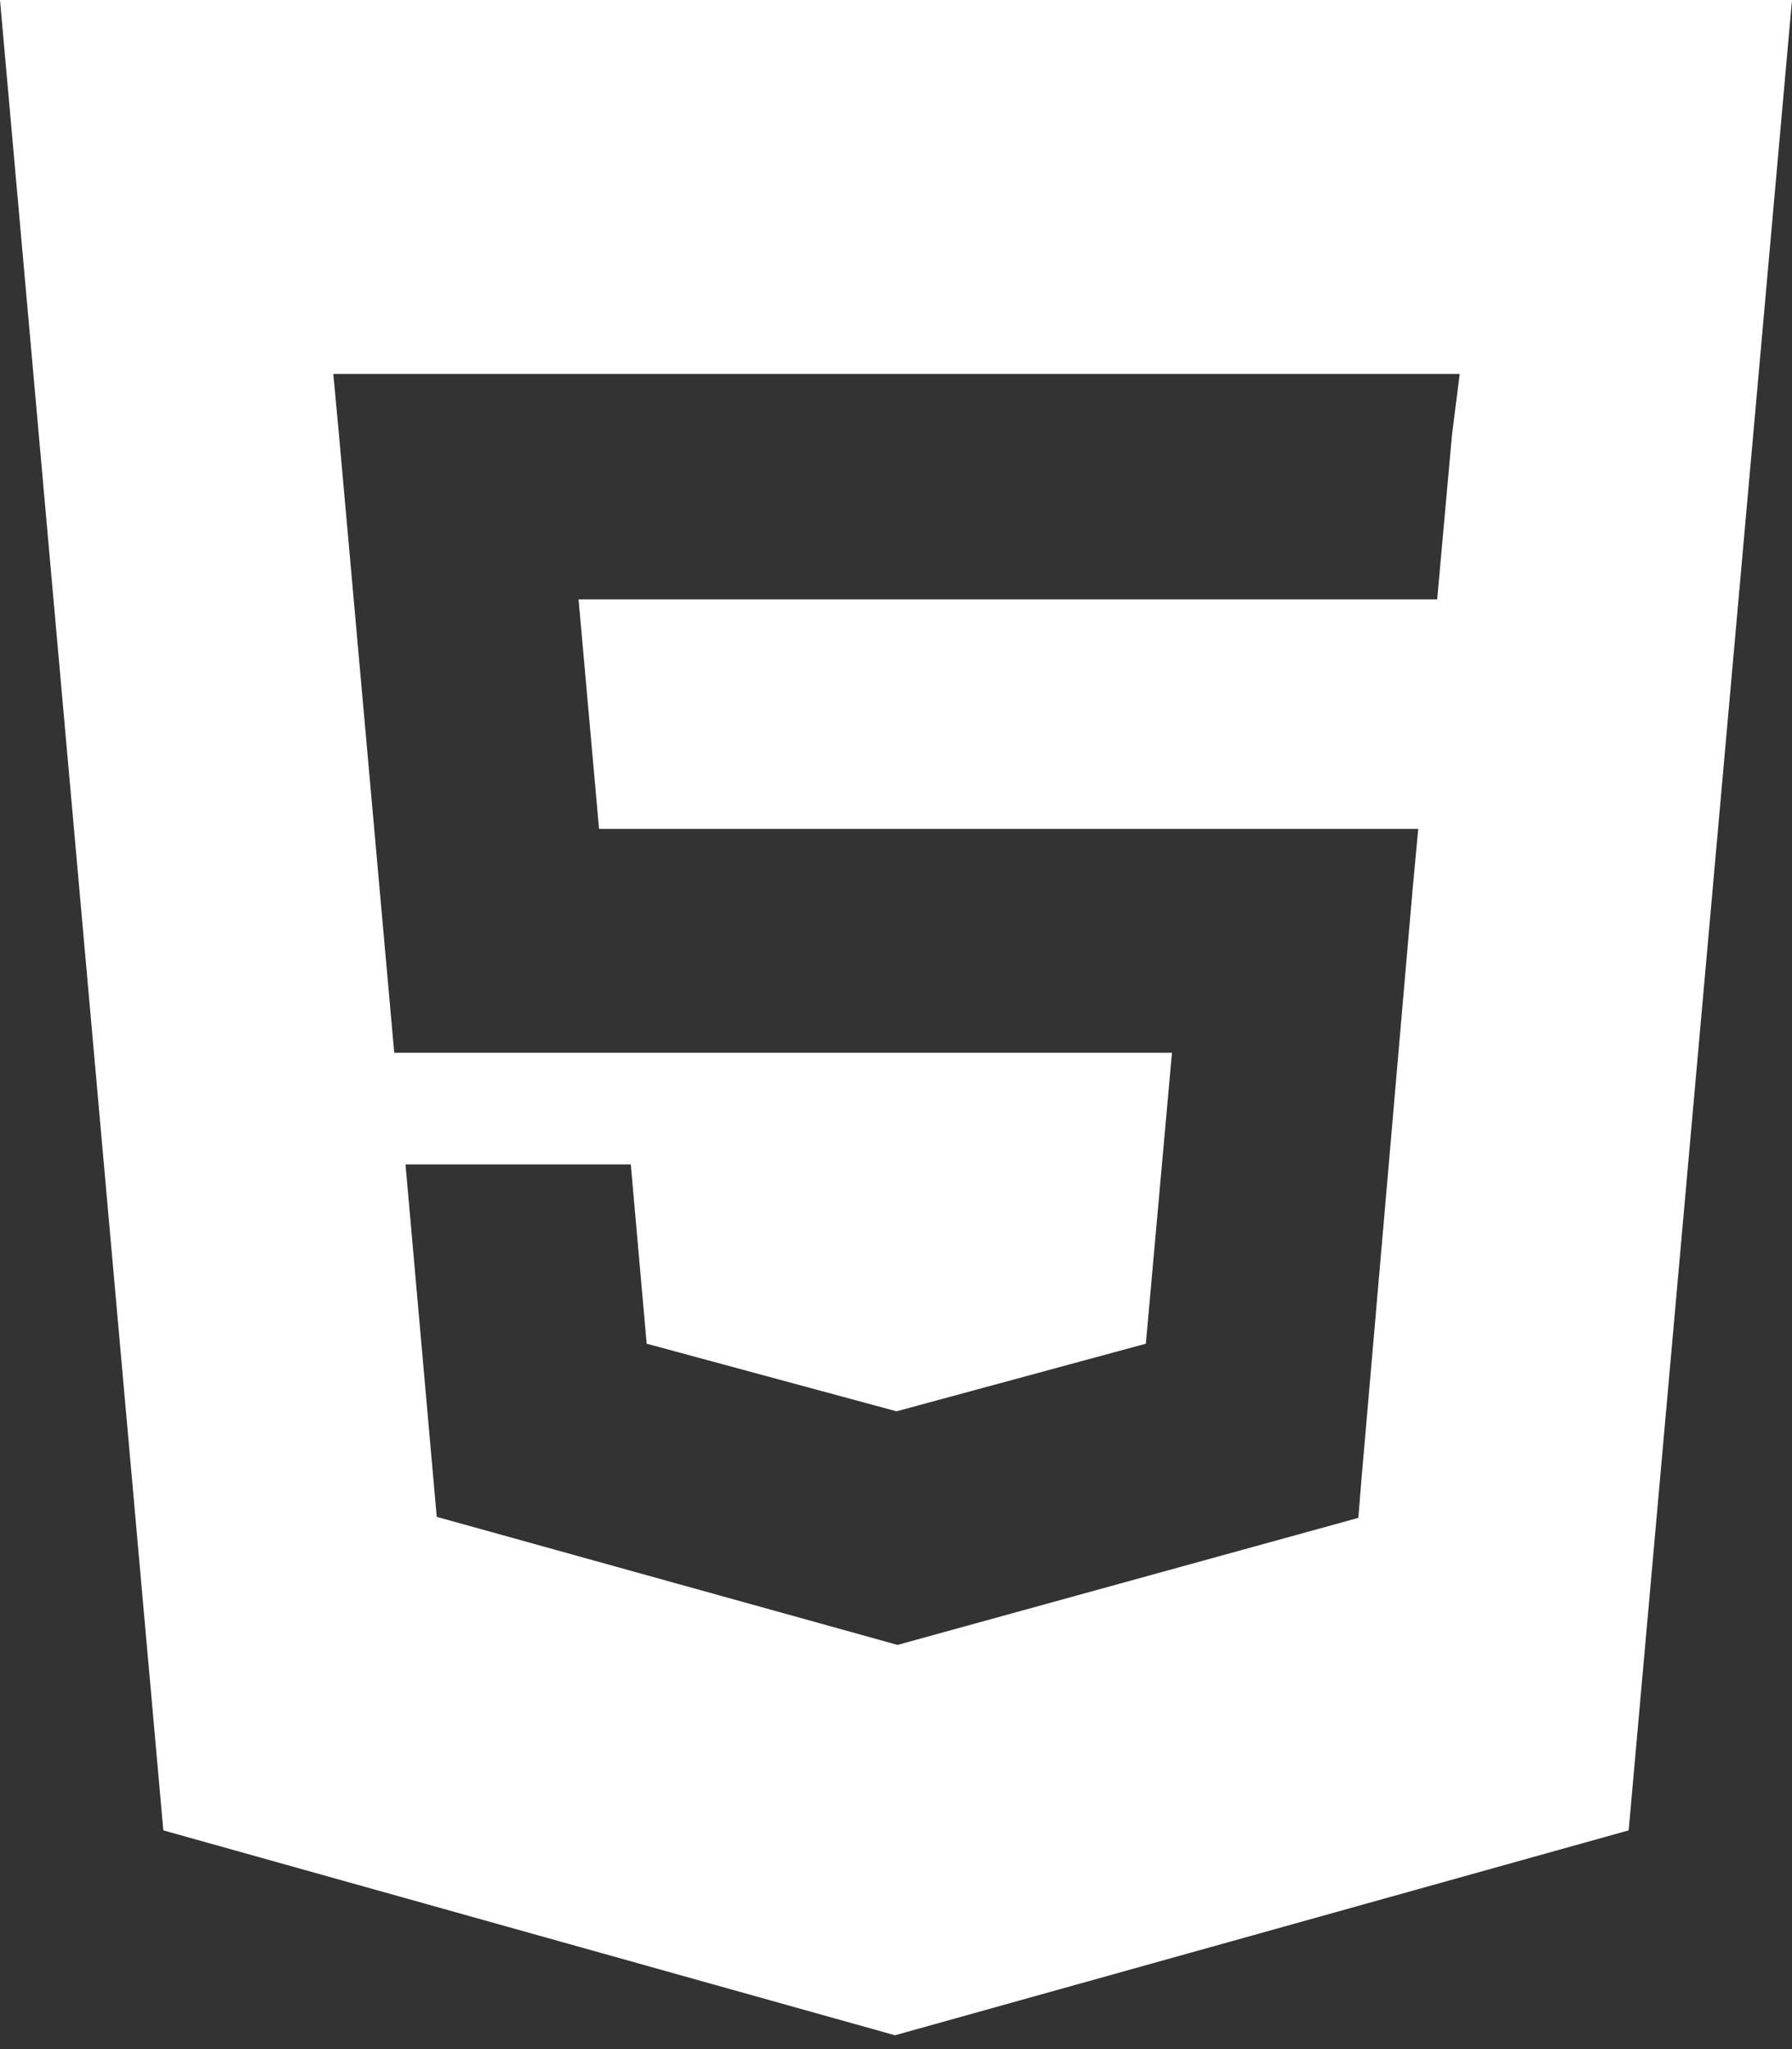 <svg xmlns="http://www.w3.org/2000/svg" viewBox="0 0 35 40"><rect x="0" y="0" width="35" height="40" fill="#333333" stroke="none"/><defs><style>.cls-1{fill:#fff;}</style></defs><title>service-html-white</title><g id="Layer_2" data-name="Layer 2"><g id="Layer_1-2" data-name="Layer 1"><path class="cls-1" d="M0,0,3.19,35.73l14.29,4,14.33-4L35,0ZM28.36,8.48l-.2,2.22-.09,1H11.3l.4,4.48h16l-.11,1.18-1,11.53-.06.74-9,2.48h0l-9-2.5-.61-6.88h4.4l.31,3.5,4.88,1.32h0l4.87-1.32.51-5.68H7.7L6.62,8.48,6.51,7.3h22Z"/></g></g></svg>

